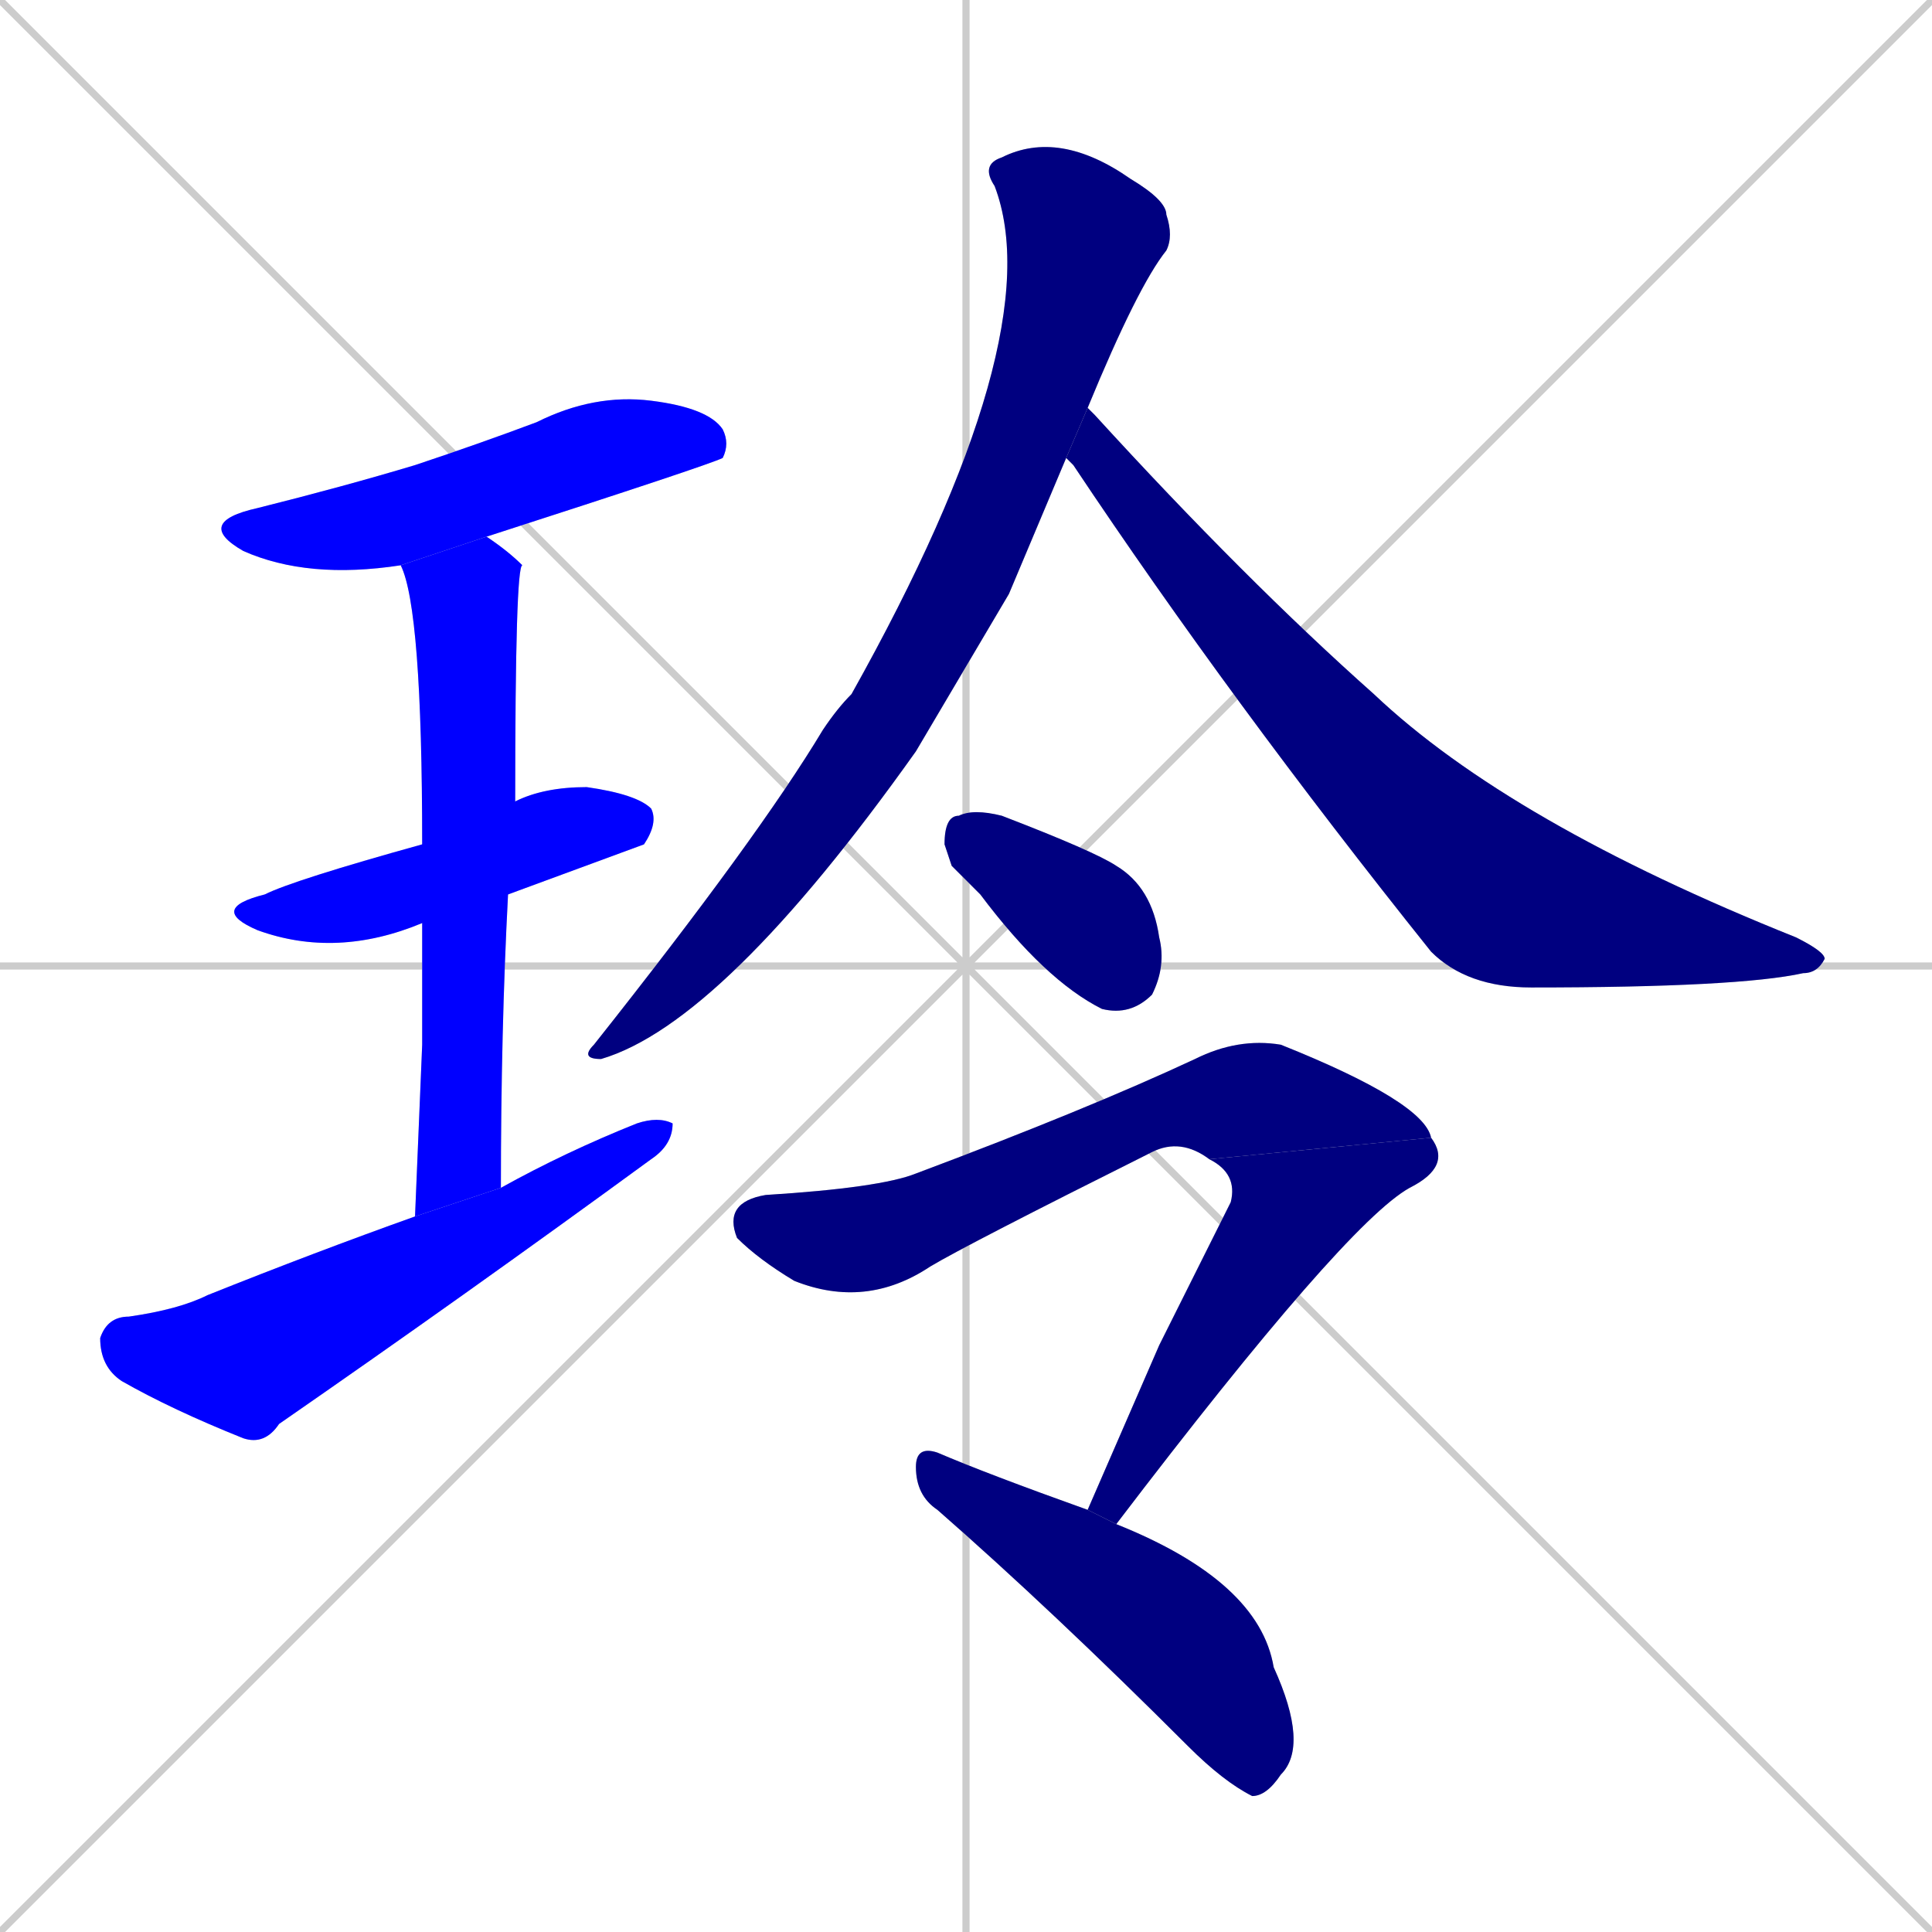 <svg xmlns="http://www.w3.org/2000/svg" xmlns:xlink="http://www.w3.org/1999/xlink" width="270" height="270"><defs><clipPath id="clip-mask-1"><rect x="27" y="55" width="75" height="26"><animate attributeName="x" from="-48" to="27" dur="0.278" begin="0; animate10.end + 1" id="animate1" fill="freeze"/></rect></clipPath><clipPath id="clip-mask-2"><rect x="29" y="110" width="63" height="24"><set attributeName="x" to="-34" begin="0; animate10.end + 1" /><animate attributeName="x" from="-34" to="29" dur="0.233" begin="animate1.end + 0.5" id="animate2" fill="freeze"/></rect></clipPath><clipPath id="clip-mask-3"><rect x="56" y="75" width="17" height="95"><set attributeName="y" to="-20" begin="0; animate10.end + 1" /><animate attributeName="y" from="-20" to="75" dur="0.352" begin="animate2.end + 0.5" id="animate3" fill="freeze"/></rect></clipPath><clipPath id="clip-mask-4"><rect x="14" y="156" width="80" height="46"><set attributeName="x" to="-66" begin="0; animate10.end + 1" /><animate attributeName="x" from="-66" to="14" dur="0.296" begin="animate3.end + 0.5" id="animate4" fill="freeze"/></rect></clipPath><clipPath id="clip-mask-5"><rect x="81" y="18" width="83" height="130"><set attributeName="y" to="-112" begin="0; animate10.end + 1" /><animate attributeName="y" from="-112" to="18" dur="0.481" begin="animate4.end + 0.5" id="animate5" fill="freeze"/></rect></clipPath><clipPath id="clip-mask-6"><rect x="149" y="57" width="106" height="81"><set attributeName="x" to="43" begin="0; animate10.end + 1" /><animate attributeName="x" from="43" to="149" dur="0.393" begin="animate5.end + 0.5" id="animate6" fill="freeze"/></rect></clipPath><clipPath id="clip-mask-7"><rect x="132" y="113" width="31" height="29"><set attributeName="x" to="101" begin="0; animate10.end + 1" /><animate attributeName="x" from="101" to="132" dur="0.115" begin="animate6.end + 0.5" id="animate7" fill="freeze"/></rect></clipPath><clipPath id="clip-mask-8"><rect x="101" y="145" width="99" height="38"><set attributeName="x" to="2" begin="0; animate10.end + 1" /><animate attributeName="x" from="2" to="101" dur="0.367" begin="animate7.end + 0.5" id="animate8" fill="freeze"/></rect></clipPath><clipPath id="clip-mask-9"><rect x="152" y="159" width="51" height="54"><set attributeName="y" to="105" begin="0; animate10.end + 1" /><animate attributeName="y" from="105" to="159" dur="0.200" begin="animate8.end" id="animate9" fill="freeze"/></rect></clipPath><clipPath id="clip-mask-10"><rect x="128" y="202" width="55" height="49"><set attributeName="x" to="73" begin="0; animate10.end + 1" /><animate attributeName="x" from="73" to="128" dur="0.204" begin="animate9.end + 0.5" id="animate10" fill="freeze"/></rect></clipPath></defs><path d="M 0 0 L 270 270 M 270 0 L 0 270 M 135 0 L 135 270 M 0 135 L 270 135" stroke="#CCCCCC" /><path d="M 56 79 Q 43 81 34 77 Q 27 73 36 71 Q 48 68 58 65 Q 67 62 75 59 Q 83 55 91 56 Q 99 57 101 60 Q 102 62 101 64 Q 99 65 68 75" fill="#CCCCCC"/><path d="M 59 129 Q 47 134 36 130 Q 29 127 37 125 Q 41 123 59 118 L 72 112 Q 76 110 82 110 Q 89 111 91 113 Q 92 115 90 118 Q 90 118 71 125" fill="#CCCCCC"/><path d="M 59 146 L 59 129 L 59 118 Q 59 85 56 79 L 68 75 Q 71 77 73 79 Q 72 79 72 112 L 71 125 Q 70 144 70 166 L 58 170" fill="#CCCCCC"/><path d="M 70 166 Q 79 161 89 157 Q 92 156 94 157 Q 94 160 91 162 Q 65 181 39 199 Q 37 202 34 201 Q 24 197 17 193 Q 14 191 14 187 Q 15 184 18 184 Q 25 183 29 181 Q 44 175 58 170" fill="#CCCCCC"/><path d="M 141 83 L 128 105 Q 101 143 84 148 Q 81 148 83 146 Q 106 117 115 102 Q 117 99 119 97 Q 147 47 139 26 Q 137 23 140 22 Q 148 18 158 25 Q 163 28 163 30 Q 164 33 163 35 Q 159 40 152 57 L 149 64" fill="#CCCCCC"/><path d="M 152 57 Q 153 58 153 58 Q 174 81 192 97 Q 211 115 251 131 Q 255 133 255 134 Q 254 136 252 136 Q 243 138 214 138 Q 205 138 200 133 Q 172 98 150 65 Q 150 65 149 64" fill="#CCCCCC"/><path d="M 133 121 L 132 118 Q 132 114 134 114 Q 136 113 140 114 Q 153 119 156 121 Q 161 124 162 131 Q 163 135 161 139 Q 158 142 154 141 Q 146 137 137 125" fill="#CCCCCC"/><path d="M 169 162 Q 165 159 161 161 Q 135 174 130 177 Q 121 183 111 179 Q 106 176 103 173 Q 101 168 107 167 Q 123 166 128 164 Q 152 155 167 148 Q 173 145 179 146 Q 199 154 200 159" fill="#CCCCCC"/><path d="M 162 188 L 172 168 Q 173 164 169 162 L 200 159 Q 203 163 197 166 Q 188 171 156 213 L 152 211" fill="#CCCCCC"/><path d="M 156 213 Q 176 221 178 233 Q 183 244 179 248 Q 177 251 175 251 Q 171 249 166 244 Q 147 225 131 211 Q 128 209 128 205 Q 128 202 131 203 Q 138 206 152 211" fill="#CCCCCC"/><path d="M 56 79 Q 43 81 34 77 Q 27 73 36 71 Q 48 68 58 65 Q 67 62 75 59 Q 83 55 91 56 Q 99 57 101 60 Q 102 62 101 64 Q 99 65 68 75" fill="#0000ff" clip-path="url(#clip-mask-1)" /><path d="M 59 129 Q 47 134 36 130 Q 29 127 37 125 Q 41 123 59 118 L 72 112 Q 76 110 82 110 Q 89 111 91 113 Q 92 115 90 118 Q 90 118 71 125" fill="#0000ff" clip-path="url(#clip-mask-2)" /><path d="M 59 146 L 59 129 L 59 118 Q 59 85 56 79 L 68 75 Q 71 77 73 79 Q 72 79 72 112 L 71 125 Q 70 144 70 166 L 58 170" fill="#0000ff" clip-path="url(#clip-mask-3)" /><path d="M 70 166 Q 79 161 89 157 Q 92 156 94 157 Q 94 160 91 162 Q 65 181 39 199 Q 37 202 34 201 Q 24 197 17 193 Q 14 191 14 187 Q 15 184 18 184 Q 25 183 29 181 Q 44 175 58 170" fill="#0000ff" clip-path="url(#clip-mask-4)" /><path d="M 141 83 L 128 105 Q 101 143 84 148 Q 81 148 83 146 Q 106 117 115 102 Q 117 99 119 97 Q 147 47 139 26 Q 137 23 140 22 Q 148 18 158 25 Q 163 28 163 30 Q 164 33 163 35 Q 159 40 152 57 L 149 64" fill="#000080" clip-path="url(#clip-mask-5)" /><path d="M 152 57 Q 153 58 153 58 Q 174 81 192 97 Q 211 115 251 131 Q 255 133 255 134 Q 254 136 252 136 Q 243 138 214 138 Q 205 138 200 133 Q 172 98 150 65 Q 150 65 149 64" fill="#000080" clip-path="url(#clip-mask-6)" /><path d="M 133 121 L 132 118 Q 132 114 134 114 Q 136 113 140 114 Q 153 119 156 121 Q 161 124 162 131 Q 163 135 161 139 Q 158 142 154 141 Q 146 137 137 125" fill="#000080" clip-path="url(#clip-mask-7)" /><path d="M 169 162 Q 165 159 161 161 Q 135 174 130 177 Q 121 183 111 179 Q 106 176 103 173 Q 101 168 107 167 Q 123 166 128 164 Q 152 155 167 148 Q 173 145 179 146 Q 199 154 200 159" fill="#000080" clip-path="url(#clip-mask-8)" /><path d="M 162 188 L 172 168 Q 173 164 169 162 L 200 159 Q 203 163 197 166 Q 188 171 156 213 L 152 211" fill="#000080" clip-path="url(#clip-mask-9)" /><path d="M 156 213 Q 176 221 178 233 Q 183 244 179 248 Q 177 251 175 251 Q 171 249 166 244 Q 147 225 131 211 Q 128 209 128 205 Q 128 202 131 203 Q 138 206 152 211" fill="#000080" clip-path="url(#clip-mask-10)" /></svg>